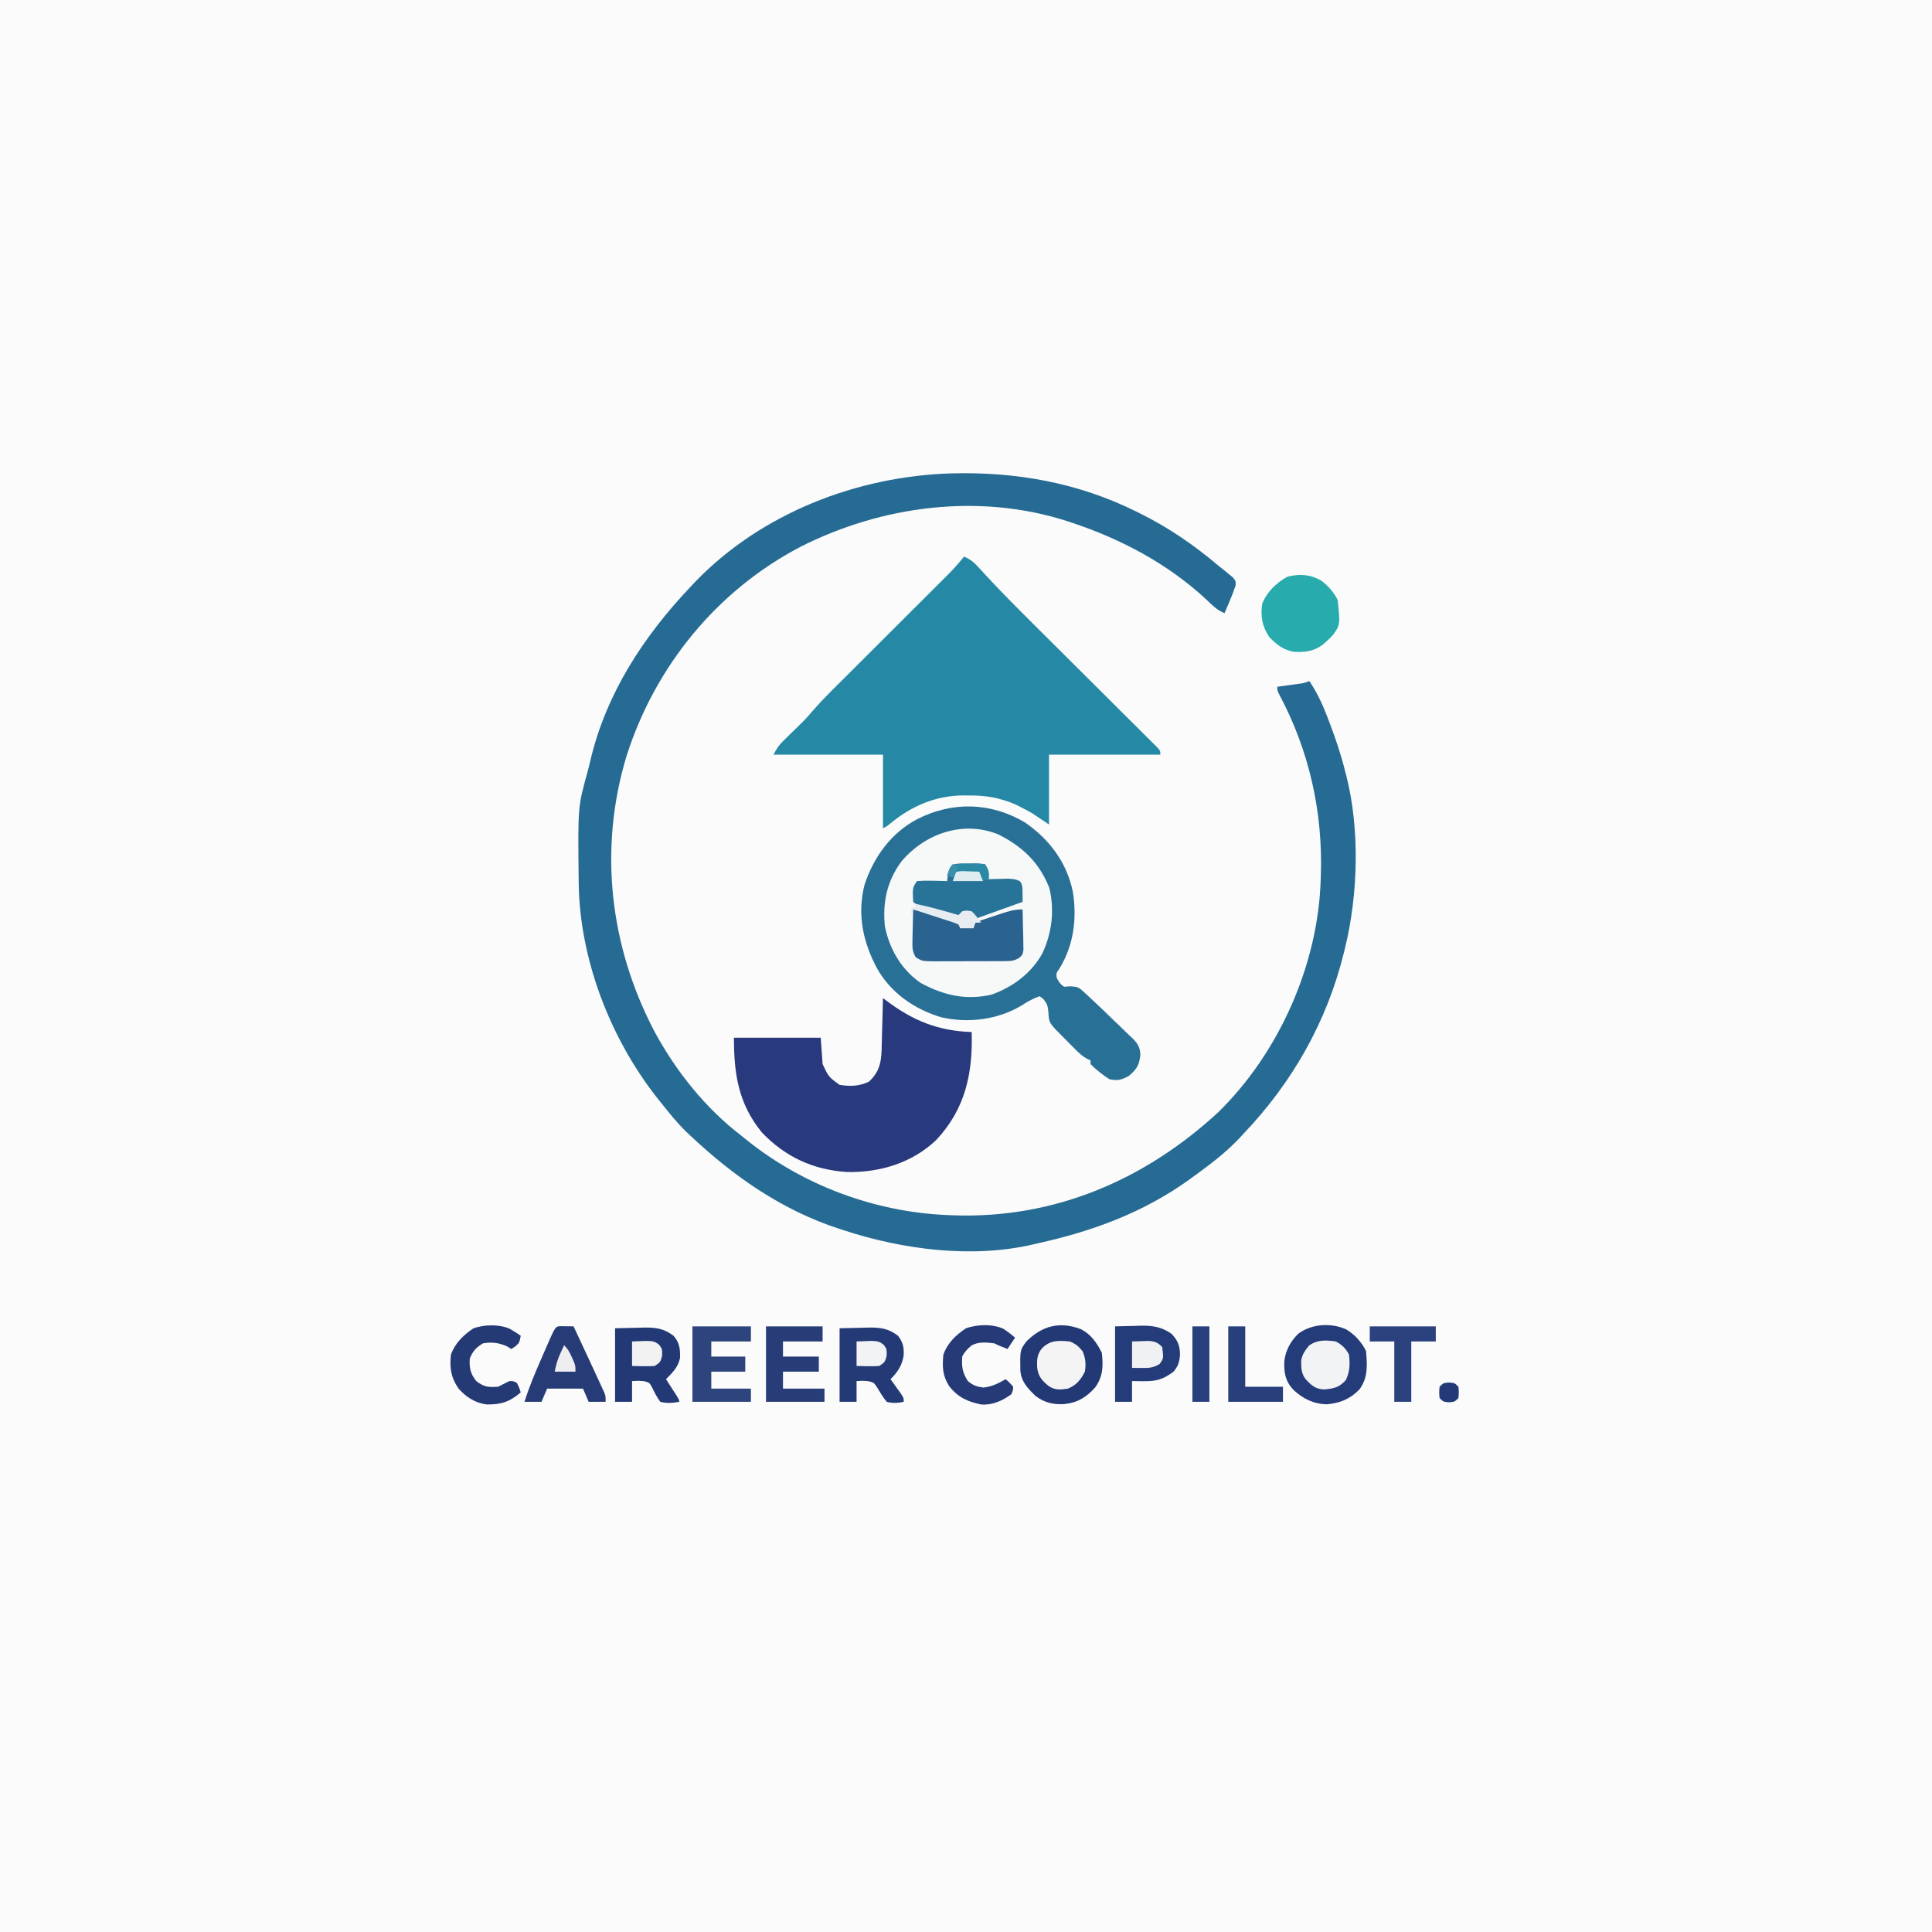 <?xml version="1.0" encoding="UTF-8"?>
<svg version="1.1" xmlns="http://www.w3.org/2000/svg" width="1024" height="1024">
<rect width="100%" height="100%" fill="#333333" stroke="none"/>
<path d="M0 0 C337.92 0 675.84 0 1024 0 C1024 337.92 1024 675.84 1024 1024 C686.08 1024 348.16 1024 0 1024 C0 686.08 0 348.16 0 0 Z " fill="#FBFBFB" transform="translate(0,0)"/>
<path d="M0 0 C34.188 -0.92 66.931 4.895 97.728 20.099 C98.418 20.439 99.107 20.779 99.818 21.129 C115.289 28.829 128.526 37.933 141.728 49.099 C142.624 49.813 143.52 50.527 144.443 51.263 C145.698 52.295 145.698 52.295 146.978 53.349 C147.726 53.952 148.473 54.555 149.244 55.177 C150.728 57.099 150.728 57.099 150.623 59.438 C149.595 62.495 148.436 65.447 147.166 68.411 C146.71 69.48 146.255 70.548 145.787 71.649 C145.437 72.458 145.088 73.266 144.728 74.099 C140.886 72.506 138.39 70.029 135.416 67.161 C115.101 48.102 90.028 34.816 63.728 26.099 C62.994 25.855 62.259 25.611 61.502 25.36 C14.834 10.269 -36.94 17.046 -80.168 39.001 C-124.446 62.228 -157.022 102.323 -172.185 149.75 C-187.086 199.008 -181.145 250.643 -157.272 296.036 C-145.84 317.091 -130.331 336.511 -111.272 351.099 C-110.267 351.908 -109.261 352.718 -108.225 353.552 C-78.341 377.475 -40.474 391.488 -2.272 393.099 C-0.77 393.164 -0.77 393.164 0.762 393.231 C54.22 395.206 102.117 374.725 141.076 338.942 C173.509 307.476 194.491 260.267 195.728 215.099 C195.754 214.375 195.78 213.651 195.806 212.905 C196.887 179.493 189.679 147.163 173.978 117.618 C172.728 115.099 172.728 115.099 172.728 113.099 C173.704 112.966 174.68 112.833 175.685 112.696 C176.957 112.52 178.23 112.343 179.541 112.161 C180.805 111.987 182.07 111.813 183.373 111.634 C186.711 111.195 186.711 111.195 189.728 110.099 C193.787 116.166 196.631 122.225 199.228 129.036 C199.618 130.053 200.008 131.07 200.41 132.118 C203.651 140.685 206.553 149.201 208.728 158.099 C209.02 159.206 209.02 159.206 209.318 160.335 C216.496 188.463 215.567 223.007 208.728 251.099 C208.514 251.998 208.299 252.897 208.079 253.824 C199.038 290.637 180.755 322.772 154.728 350.099 C153.581 351.342 153.581 351.342 152.412 352.61 C144.97 360.43 136.444 366.783 127.728 373.099 C127.103 373.553 126.477 374.007 125.833 374.475 C101.597 391.853 74.667 401.726 45.728 408.099 C44.972 408.278 44.215 408.457 43.436 408.642 C10.793 416.249 -25.891 411.377 -57.272 401.099 C-58.068 400.842 -58.863 400.586 -59.683 400.322 C-89.859 390.445 -115.331 372.686 -138.272 351.099 C-138.931 350.482 -139.589 349.866 -140.268 349.231 C-145.417 344.261 -149.841 338.707 -154.272 333.099 C-155.337 331.776 -155.337 331.776 -156.424 330.427 C-181.018 298.94 -197.059 257.239 -197.545 217.134 C-197.564 215.72 -197.564 215.72 -197.583 214.277 C-197.983 176.692 -197.983 176.692 -192.917 158.429 C-192.328 156.3 -191.814 154.172 -191.331 152.017 C-182.878 116.426 -163.115 86.347 -138.272 60.099 C-137.385 59.158 -136.498 58.217 -135.584 57.247 C-100.416 20.954 -49.913 1.505 0 0 Z " fill="#266B94" transform="translate(504.272,250.901)"/>
<path d="M0 0 C3.019 1.34 4.973 2.774 7.19 5.212 C7.795 5.869 8.401 6.526 9.025 7.203 C10.005 8.279 10.005 8.279 11.004 9.377 C19.527 18.581 28.35 27.453 37.248 36.293 C40.008 39.035 42.764 41.781 45.519 44.527 C53.337 52.322 61.162 60.11 68.99 67.894 C73.811 72.688 78.627 77.487 83.44 82.289 C85.269 84.112 87.1 85.933 88.933 87.752 C91.474 90.274 94.009 92.802 96.543 95.332 C97.303 96.083 98.064 96.835 98.847 97.609 C99.531 98.294 100.214 98.979 100.919 99.685 C101.517 100.28 102.116 100.876 102.733 101.49 C104 103 104 103 104 105 C84.53 105 65.06 105 45 105 C45 117.21 45 129.42 45 142 C42.03 140.02 39.06 138.04 36 136 C34.047 134.889 32.071 133.818 30.062 132.812 C29.146 132.345 28.229 131.877 27.285 131.395 C18.962 127.861 11.598 126.516 2.562 126.625 C1.123 126.608 1.123 126.608 -0.346 126.59 C-15.095 126.649 -27.978 132.223 -39.258 141.582 C-41 143 -41 143 -43 144 C-43 131.13 -43 118.26 -43 105 C-62.14 105 -81.28 105 -101 105 C-99.272 101.545 -98.204 99.972 -95.551 97.391 C-94.867 96.718 -94.183 96.045 -93.479 95.352 C-92.764 94.658 -92.049 93.965 -91.312 93.25 C-89.91 91.883 -88.51 90.513 -87.113 89.141 C-86.492 88.538 -85.871 87.935 -85.232 87.313 C-83.457 85.473 -81.815 83.614 -80.163 81.668 C-74.223 74.837 -67.683 68.56 -61.273 62.176 C-59.838 60.742 -58.403 59.308 -56.967 57.874 C-53.207 54.117 -49.443 50.364 -45.679 46.611 C-41.852 42.794 -38.028 38.974 -34.203 35.154 C-28.027 28.987 -21.849 22.821 -15.669 16.658 C-14.604 15.595 -13.538 14.532 -12.473 13.469 C-11.053 12.053 -9.632 10.639 -8.211 9.226 C-6.273 7.275 -4.459 5.289 -2.688 3.188 C-2.176 2.583 -1.664 1.978 -1.137 1.355 C-0.762 0.908 -0.386 0.461 0 0 Z " fill="#2589A6" transform="translate(511,295)"/>
<path d="M0 0 C12.963 8.809 22.385 21.347 25.522 36.844 C27.765 51.012 26.011 64.964 18.516 77.359 C16.688 79.956 16.688 79.956 16.953 82.422 C18.125 84.61 18.797 85.776 20.891 87.172 C21.942 87.089 22.994 87.007 24.078 86.922 C28.142 87.188 28.523 87.34 31.316 89.91 C32.013 90.549 32.709 91.187 33.427 91.845 C34.24 92.613 35.053 93.381 35.891 94.172 C36.367 94.617 36.844 95.062 37.335 95.521 C40.655 98.622 43.929 101.765 47.175 104.942 C48.325 106.06 49.483 107.17 50.649 108.272 C52.353 109.885 54.03 111.523 55.703 113.168 C56.225 113.652 56.747 114.135 57.284 114.633 C60.083 117.448 61.218 119.481 61.285 123.375 C60.718 128.829 59.298 130.988 55.141 134.484 C51.084 136.591 49.406 137.075 44.891 136.172 C41.262 133.823 37.946 131.233 34.891 128.172 C34.891 127.512 34.891 126.852 34.891 126.172 C34.315 125.921 33.739 125.67 33.145 125.412 C30.588 124.005 28.873 122.397 26.816 120.328 C26.067 119.577 25.317 118.825 24.545 118.051 C23.772 117.266 22.999 116.481 22.203 115.672 C21.419 114.887 20.634 114.102 19.826 113.293 C12.899 106.312 12.899 106.312 12.578 100.797 C12.247 97.373 12.06 96.383 9.828 93.609 C9.189 93.135 8.549 92.661 7.891 92.172 C4.413 93.455 1.528 94.99 -1.547 97.047 C-14.241 104.663 -29.775 106.617 -44.199 103.359 C-58.371 99.147 -71.007 90.404 -78.301 77.363 C-85.73 63.439 -88.843 48.895 -84.922 33.234 C-80.119 18.516 -70.769 5.551 -56.899 -1.704 C-38.198 -11.158 -18.038 -10.605 0 0 Z " fill="#F7F9F9" transform="translate(543.109,435.828)"/>
<path d="M0 0 C0.512 0.391 1.024 0.782 1.552 1.185 C15.705 11.909 29.091 17.405 47 18 C47.663 39.89 43.641 58.8 28.188 75.25 C15.491 87.362 -1.74 92.565 -19.004 92.184 C-36.89 91.088 -51.741 84.233 -64.156 71.258 C-76.641 55.969 -79 40.341 -79 21 C-63.82 21 -48.64 21 -33 21 C-32.505 27.93 -32.505 27.93 -32 35 C-28.779 41.808 -28.779 41.808 -23 46 C-17.352 46.891 -12.631 46.773 -7.438 44.312 C-2.121 39.268 -0.95 34.655 -0.734 27.515 C-0.718 26.814 -0.701 26.113 -0.684 25.391 C-0.652 24.3 -0.652 24.3 -0.621 23.188 C-0.555 20.876 -0.496 18.563 -0.438 16.25 C-0.394 14.678 -0.351 13.107 -0.307 11.535 C-0.2 7.69 -0.098 3.845 0 0 Z " fill="#28397E" transform="translate(468,529)"/>
<path d="M0 0 C12.963 8.809 22.385 21.347 25.522 36.844 C27.765 51.012 26.011 64.964 18.516 77.359 C16.688 79.956 16.688 79.956 16.953 82.422 C18.125 84.61 18.797 85.776 20.891 87.172 C21.942 87.089 22.994 87.007 24.078 86.922 C28.142 87.188 28.523 87.34 31.316 89.91 C32.013 90.549 32.709 91.187 33.427 91.845 C34.24 92.613 35.053 93.381 35.891 94.172 C36.367 94.617 36.844 95.062 37.335 95.521 C40.655 98.622 43.929 101.765 47.175 104.942 C48.325 106.06 49.483 107.17 50.649 108.272 C52.353 109.885 54.03 111.523 55.703 113.168 C56.225 113.652 56.747 114.135 57.284 114.633 C60.083 117.448 61.218 119.481 61.285 123.375 C60.718 128.829 59.298 130.988 55.141 134.484 C51.084 136.591 49.406 137.075 44.891 136.172 C41.262 133.823 37.946 131.233 34.891 128.172 C34.891 127.512 34.891 126.852 34.891 126.172 C34.315 125.921 33.739 125.67 33.145 125.412 C30.588 124.005 28.873 122.397 26.816 120.328 C26.067 119.577 25.317 118.825 24.545 118.051 C23.772 117.266 22.999 116.481 22.203 115.672 C21.419 114.887 20.634 114.102 19.826 113.293 C12.899 106.312 12.899 106.312 12.578 100.797 C12.247 97.373 12.06 96.383 9.828 93.609 C9.189 93.135 8.549 92.661 7.891 92.172 C4.413 93.455 1.528 94.99 -1.547 97.047 C-14.241 104.663 -29.775 106.617 -44.199 103.359 C-58.371 99.147 -71.007 90.404 -78.301 77.363 C-85.73 63.439 -88.843 48.895 -84.922 33.234 C-80.119 18.516 -70.769 5.551 -56.899 -1.704 C-38.198 -11.158 -18.038 -10.605 0 0 Z M-65.32 20.738 C-73.025 31.219 -75.361 42.364 -74.109 55.172 C-71.623 67.32 -65.374 78.08 -55.109 85.172 C-42.969 91.712 -31.051 94.518 -17.418 91.301 C-6.274 87.288 3.674 79.939 9.398 69.395 C14.472 58.594 15.956 46.299 12.984 34.605 C7.622 21.148 -1.36 12.695 -14.18 6.336 C-32.831 -1.075 -52.849 6.006 -65.32 20.738 Z " fill="#297097" transform="translate(543.109,435.828)"/>
<path d="M0 0 C4.535 2.681 8.208 6.729 10.562 11.438 C11.246 18.874 11.725 25.729 7.051 31.891 C2.135 37 -3.348 39.188 -10.312 39.75 C-17.368 39.522 -22.842 36.807 -27.961 32.027 C-32.256 27.403 -32.928 22.989 -32.727 16.898 C-32.057 11.201 -29.491 6.491 -25.438 2.438 C-18.323 -2.951 -8.113 -3.597 0 0 Z " fill="#253C7A" transform="translate(713.438,704.562)"/>
<path d="M0 0 C5.271 2.699 8.459 7.294 11.062 12.5 C11.815 19.49 11.733 25.097 7.496 30.883 C2.792 36.189 -1.985 39.017 -8.98 39.699 C-14.836 39.991 -19.173 38.989 -23.938 35.5 C-28.191 31.411 -31.683 27.898 -32.141 21.793 C-32.303 11.059 -32.303 11.059 -28.938 6.5 C-20.719 -1.719 -11.325 -4.353 0 0 Z " fill="#233975" transform="translate(572.938,704.5)"/>
<path d="M0 0 C5.769 1.203 11.399 2.603 17 4.438 C17.666 4.642 18.333 4.846 19.02 5.057 C20.938 5.684 20.938 5.684 24 7 C24.33 7.99 24.66 8.98 25 10 C27.343 9.744 29.678 9.407 32 9 C32.33 8.34 32.66 7.68 33 7 C34.978 6.13 34.978 6.13 37.551 5.273 C38.477 4.964 39.403 4.655 40.357 4.336 C41.82 3.86 41.82 3.86 43.312 3.375 C44.276 3.05 45.24 2.725 46.232 2.391 C50.405 1.014 53.56 0 58 0 C58.116 3.937 58.187 7.874 58.25 11.812 C58.3 13.492 58.3 13.492 58.352 15.205 C58.364 16.278 58.377 17.351 58.391 18.457 C58.412 19.447 58.433 20.437 58.454 21.456 C58 24 58 24 56.283 25.634 C53.621 27.227 52.102 27.385 49.02 27.404 C48.032 27.417 47.044 27.429 46.026 27.442 C44.966 27.44 43.905 27.437 42.812 27.434 C41.171 27.441 41.171 27.441 39.495 27.449 C37.182 27.456 34.869 27.455 32.556 27.446 C29.013 27.438 25.472 27.466 21.93 27.498 C19.682 27.5 17.435 27.499 15.188 27.496 C13.597 27.513 13.597 27.513 11.974 27.53 C4.729 27.461 4.729 27.461 1.325 25.308 C-0.286 22.502 -0.462 20.805 -0.391 17.578 C-0.378 16.553 -0.365 15.529 -0.352 14.473 C-0.318 13.409 -0.285 12.346 -0.25 11.25 C-0.232 10.171 -0.214 9.092 -0.195 7.98 C-0.148 5.319 -0.082 2.66 0 0 Z " fill="#2A638F" transform="translate(484,482)"/>
<path d="M0 0 C3.73 2.703 6.798 6.224 8.859 10.348 C10.219 23.461 10.219 23.461 6.359 28.91 C4.68 30.727 4.68 30.727 2.859 32.348 C2.279 32.872 1.699 33.397 1.102 33.938 C-3.703 37.566 -8.304 38.098 -14.234 37.836 C-19.994 36.868 -23.576 33.995 -27.516 29.848 C-31.194 24.189 -32.13 19.041 -31.141 12.348 C-28.521 5.872 -23.836 1.445 -17.828 -1.965 C-11.403 -3.609 -5.83 -3.253 0 0 Z " fill="#28ABAC" transform="translate(700.141,307.652)"/>
<path d="M0 0 C0.785 0.003 1.57 0.006 2.379 0.01 C3.164 -0.006 3.949 -0.022 4.758 -0.039 C7.035 -0.041 7.035 -0.041 10.879 0.322 C13.031 3.55 13.08 4.606 12.879 8.322 C13.843 8.287 14.807 8.253 15.801 8.217 C17.064 8.19 18.327 8.163 19.629 8.135 C20.882 8.1 22.135 8.065 23.426 8.029 C26.879 8.322 26.879 8.322 29.332 9.271 C30.879 11.322 30.879 11.322 30.879 20.322 C18.504 24.777 18.504 24.777 5.879 29.322 C5.219 28.332 4.559 27.342 3.879 26.322 C0.156 25.845 -0.913 26.184 -4.121 28.322 C-6.465 27.923 -6.465 27.923 -9.191 27.021 C-10.17 26.704 -11.148 26.386 -12.156 26.059 C-13.176 25.712 -14.196 25.366 -15.246 25.01 C-16.787 24.508 -16.787 24.508 -18.359 23.996 C-25.949 21.495 -25.949 21.495 -27.121 20.322 C-27.482 12.864 -27.482 12.864 -25.121 9.322 C-22.333 9.101 -19.775 9.041 -16.996 9.135 C-16.242 9.148 -15.488 9.162 -14.711 9.176 C-12.847 9.211 -10.984 9.265 -9.121 9.322 C-8.997 8.209 -8.874 7.095 -8.746 5.947 C-7.717 -0.021 -5.646 0.053 0 0 Z " fill="#287398" transform="translate(511.121,457.678)"/>
<path d="M0 0 C5.723 -0.124 5.723 -0.124 11.562 -0.25 C12.752 -0.286 13.941 -0.323 15.166 -0.36 C21.702 -0.429 25.714 0.058 31 4 C34.178 7.588 34.569 11.068 34.43 15.715 C33.535 20.475 30.325 23.675 27 27 C27.505 27.782 28.011 28.565 28.531 29.371 C29.181 30.383 29.831 31.395 30.5 32.438 C31.15 33.447 31.799 34.456 32.469 35.496 C34 38 34 38 34 39 C30.498 39.623 27.47 39.884 24 39 C22.126 36.561 20.932 34.051 19.582 31.293 C18.196 28.817 18.196 28.817 15.637 28.113 C12.861 27.797 12.861 27.797 9 28 C9 31.63 9 35.26 9 39 C6.03 39 3.06 39 0 39 C0 26.13 0 13.26 0 0 Z " fill="#233975" transform="translate(326,704)"/>
<path d="M0 0 C5.723 -0.124 5.723 -0.124 11.562 -0.25 C12.752 -0.286 13.941 -0.323 15.166 -0.36 C21.692 -0.428 25.741 0.025 31 4 C33.635 7.54 34.22 10.197 33.938 14.5 C33.14 19.751 30.727 23.273 27 27 C27.758 28.048 27.758 28.048 28.531 29.117 C29.506 30.482 29.506 30.482 30.5 31.875 C31.15 32.78 31.799 33.685 32.469 34.617 C34 37 34 37 34 39 C30.813 39.65 28.16 39.857 25 39 C22.963 36.574 21.467 34.007 19.84 31.293 C18.19 28.831 18.19 28.831 15.566 28.113 C12.807 27.798 12.807 27.798 9 28 C9 31.63 9 35.26 9 39 C6.03 39 3.06 39 0 39 C0 26.13 0 13.26 0 0 Z " fill="#243A76" transform="translate(445,704)"/>
<path d="M0 0 C3.465 -0.083 6.93 -0.165 10.5 -0.25 C12.114 -0.305 12.114 -0.305 13.76 -0.36 C20.033 -0.432 24.81 0.316 30 4 C33.172 7.409 34.248 10.001 34.438 14.562 C34.234 18.472 33.607 20.958 31 24 C25.587 28.06 22.009 29.129 15.312 29.062 C13.543 29.049 13.543 29.049 11.738 29.035 C10.835 29.024 9.931 29.012 9 29 C9 32.63 9 36.26 9 40 C6.03 40 3.06 40 0 40 C0 26.8 0 13.6 0 0 Z " fill="#253C7A" transform="translate(591,703)"/>
<path d="M0 0 C1.236 0.017 1.236 0.017 2.496 0.035 C3.322 0.044 4.149 0.053 5 0.062 C5.638 0.074 6.276 0.086 6.934 0.098 C9.282 5.091 11.611 10.093 13.934 15.098 C14.367 16.029 14.8 16.96 15.247 17.919 C16.628 20.892 18 23.87 19.371 26.848 C19.82 27.812 20.269 28.776 20.732 29.77 C21.148 30.677 21.564 31.585 21.992 32.52 C22.367 33.33 22.741 34.141 23.127 34.976 C23.934 37.098 23.934 37.098 23.934 40.098 C20.964 40.098 17.994 40.098 14.934 40.098 C13.944 37.788 12.954 35.478 11.934 33.098 C5.664 33.098 -0.606 33.098 -7.066 33.098 C-8.056 35.408 -9.046 37.718 -10.066 40.098 C-13.036 40.098 -16.006 40.098 -19.066 40.098 C-16.693 32.381 -13.57 25.043 -10.341 17.656 C-9.432 15.576 -8.53 13.493 -7.629 11.41 C-2.725 0.129 -2.725 0.129 0 0 Z " fill="#273C76" transform="translate(297.066,702.902)"/>
<path d="M0 0 C10.23 0 20.46 0 31 0 C31 2.64 31 5.28 31 8 C24.07 8 17.14 8 10 8 C10 10.64 10 13.28 10 16 C15.94 16 21.88 16 28 16 C28 18.64 28 21.28 28 24 C22.06 24 16.12 24 10 24 C10 26.97 10 29.94 10 33 C16.93 33 23.86 33 31 33 C31 35.31 31 37.62 31 40 C20.77 40 10.54 40 0 40 C0 26.8 0 13.6 0 0 Z " fill="#2E447D" transform="translate(367,703)"/>
<path d="M0 0 C9.9 0 19.8 0 30 0 C30 2.64 30 5.28 30 8 C23.07 8 16.14 8 9 8 C9 10.64 9 13.28 9 16 C15.27 16 21.54 16 28 16 C28 18.64 28 21.28 28 24 C21.73 24 15.46 24 9 24 C9 26.97 9 29.94 9 33 C16.26 33 23.52 33 31 33 C31 35.31 31 37.62 31 40 C20.77 40 10.54 40 0 40 C0 26.8 0 13.6 0 0 Z " fill="#283D78" transform="translate(406,703)"/>
<path d="M0 0 C2.147 1.453 4.142 2.939 6.078 4.66 C4.098 7.63 4.098 7.63 2.078 10.66 C-2.672 8.785 -2.672 8.785 -4.922 7.66 C-9.013 7.145 -13.158 6.716 -16.879 8.707 C-19.015 10.474 -20.676 12.169 -21.922 14.66 C-22.323 19.88 -21.822 23.259 -18.922 27.66 C-16.085 30.025 -14.277 30.613 -10.609 31.098 C-6.071 30.559 -2.832 28.935 1.078 26.66 C3.141 28.41 3.141 28.41 5.078 30.66 C4.984 32.629 4.984 32.629 4.078 34.66 C-0.528 38.072 -6.054 40.52 -11.852 40.074 C-18.978 38.649 -24.251 36.216 -28.766 30.441 C-32.374 24.882 -32.531 20.212 -31.922 13.66 C-29.754 7.499 -25.297 3.244 -19.922 -0.34 C-13.691 -2.417 -6.023 -2.762 0 0 Z " fill="#253A77" transform="translate(531.922,704.34)"/>
<path d="M0 0 C2.136 1.202 4.16 2.447 6.145 3.883 C5.402 7.664 5.402 7.664 3.082 9.633 C2.123 10.252 2.123 10.252 1.145 10.883 C0.34 10.388 -0.464 9.893 -1.293 9.383 C-5.657 7.545 -9.183 7.098 -13.855 7.883 C-17.458 10.029 -19.294 12.036 -20.855 15.883 C-21.196 20.763 -20.519 24.066 -17.418 27.883 C-13.35 31.058 -11.033 31.228 -5.855 30.883 C-3.848 29.899 -1.847 28.9 0.145 27.883 C2.395 27.883 2.395 27.883 4.145 28.883 C5.395 31.445 5.395 31.445 6.145 33.883 C0.293 38.898 -4.368 40.416 -12.004 40.262 C-18.016 39.463 -22.801 36.375 -26.793 31.883 C-30.878 25.941 -31.589 21.014 -30.855 13.883 C-28.648 7.726 -24.24 3.473 -18.855 -0.117 C-12.913 -2.098 -5.862 -2.293 0 0 Z " fill="#243A75" transform="translate(269.855,704.117)"/>
<path d="M0 0 C11.55 0 23.1 0 35 0 C35 2.64 35 5.28 35 8 C30.71 8 26.42 8 22 8 C22 18.56 22 29.12 22 40 C19.03 40 16.06 40 13 40 C13 29.44 13 18.88 13 8 C8.71 8 4.42 8 0 8 C0 5.36 0 2.72 0 0 Z " fill="#2C427E" transform="translate(726,703)"/>
<path d="M0 0 C2.97 0 5.94 0 9 0 C9 10.56 9 21.12 9 32 C15.6 32 22.2 32 29 32 C29 34.64 29 37.28 29 40 C19.43 40 9.86 40 0 40 C0 26.8 0 13.6 0 0 Z " fill="#283F7B" transform="translate(651,703)"/>
<path d="M0 0 C3.176 1.652 5.377 3.754 7 7 C7.549 12.006 7.52 15.921 5.312 20.5 C1.713 24.392 -0.721 24.858 -5.938 25.438 C-10.728 25.32 -12.747 23.408 -16 20 C-18.305 16.961 -18.416 13.809 -18.324 10.031 C-17.79 6.684 -16.131 4.557 -14 2 C-9.542 -0.972 -5.226 -0.753 0 0 Z " fill="#F2F3F4" transform="translate(708,711)"/>
<path d="M0 0 C3.239 1.309 4.603 2.52 6.812 5.188 C8.363 8.86 8.686 12.11 8 16 C5.779 20.36 3.564 23.133 -1 25 C-5.103 25.596 -7.476 25.93 -11.035 23.758 C-14.631 20.789 -16.632 18.76 -17.273 13.949 C-17.465 9.681 -17.411 6.884 -14.625 3.5 C-10.089 -0.82 -6.049 -0.525 0 0 Z " fill="#F4F4F5" transform="translate(567,711)"/>
<path d="M0 0 C2.97 0 5.94 0 9 0 C9 13.2 9 26.4 9 40 C6.03 40 3.06 40 0 40 C0 26.8 0 13.6 0 0 Z " fill="#28407E" transform="translate(632,703)"/>
<path d="M0 0 C1.897 -0.062 3.795 -0.124 5.75 -0.188 C7.351 -0.24 7.351 -0.24 8.984 -0.293 C12.345 0.034 13.678 0.579 16 3 C16.742 8.939 16.742 8.939 14.688 11.875 C11.431 14.046 8.602 14.112 4.812 14.062 C3.224 14.042 1.636 14.021 0 14 C0 9.38 0 4.76 0 0 Z " fill="#F0F1F3" transform="translate(600,711)"/>
<path d="M0 0 C11.34 -0.493 11.34 -0.493 14.395 1.789 C16 4 16 4 15.938 7.625 C15 11 15 11 12 13 C7.985 13.269 4.029 13.087 0 13 C0 8.71 0 4.42 0 0 Z " fill="#F2F3F4" transform="translate(454,711)"/>
<path d="M0 0 C11.34 -0.493 11.34 -0.493 14.395 1.789 C16 4 16 4 15.938 7.625 C15 11 15 11 12 13 C7.985 13.269 4.029 13.087 0 13 C0 8.71 0 4.42 0 0 Z " fill="#F2F2F3" transform="translate(335,711)"/>
<path d="M0 0 C7.786 1.611 15.374 3.765 23 6 C23.66 5.34 24.32 4.68 25 4 C27.312 3.5 27.312 3.5 30 4 C31.979 5.85 33.391 7.793 35 10 C34.01 10 33.02 10 32 10 C31.67 10.99 31.34 11.98 31 13 C28.69 13 26.38 13 24 13 C23.67 12.34 23.34 11.68 23 11 C20.59 9.964 20.59 9.964 17.652 9.055 C16.573 8.7 15.493 8.346 14.381 7.98 C12.676 7.433 12.676 7.433 10.938 6.875 C9.797 6.502 8.657 6.13 7.482 5.746 C4.657 4.824 1.83 3.909 -1 3 C-1.33 3.99 -1.66 4.98 -2 6 C-2 4.68 -2 3.36 -2 2 C-1.34 2 -0.68 2 0 2 C0 1.34 0 0.68 0 0 Z " fill="#E6ECF0" transform="translate(485,479)"/>
<path d="M0 0 C3 0.25 3 0.25 5 2.25 C5.25 5.25 5.25 5.25 5 8.25 C3 10.25 3 10.25 0 10.5 C-3 10.25 -3 10.25 -5 8.25 C-5.25 5.25 -5.25 5.25 -5 2.25 C-3 0.25 -3 0.25 0 0 Z " fill="#223B78" transform="translate(768,732.75)"/>
<path d="M0 0 C2.106 2.106 2.928 3.737 4.125 6.438 C4.478 7.22 4.831 8.002 5.195 8.809 C6 11 6 11 6 14 C2.37 14 -1.26 14 -5 14 C-4.235 10.177 -3.524 7.616 -1.938 4.188 C-1.394 3.002 -1.394 3.002 -0.84 1.793 C-0.563 1.201 -0.286 0.61 0 0 Z " fill="#EEEEF0" transform="translate(299,713)"/>
<path d="M0 0 C1.958 -0.054 3.916 -0.093 5.875 -0.125 C7.511 -0.16 7.511 -0.16 9.18 -0.195 C12 0 12 0 14 2 C14 3.32 14 4.64 14 6 C8.72 6 3.44 6 -2 6 C-1.34 4.02 -0.68 2.04 0 0 Z " fill="#DFEDF1" transform="translate(507,461)"/>
<path d="M0 0 C0.79 -0.021 1.579 -0.041 2.393 -0.062 C4.684 -0.078 4.684 -0.078 8.562 0.25 C10.714 3.478 10.763 4.534 10.562 8.25 C9.572 8.58 8.582 8.91 7.562 9.25 C6.902 7.6 6.242 5.95 5.562 4.25 C3.605 4.169 1.646 4.111 -0.312 4.062 C-1.403 4.028 -2.494 3.993 -3.617 3.957 C-5.013 4.102 -5.013 4.102 -6.438 4.25 C-7.428 5.735 -7.428 5.735 -8.438 7.25 C-9.428 6.92 -10.418 6.59 -11.438 6.25 C-8.84 -0.504 -6.976 0.045 0 0 Z " fill="#2A8AA6" transform="translate(513.438,457.75)"/>
<path d="M0 0 C0.99 0.33 1.98 0.66 3 1 C2 3 1 5 0 7 C-0.99 6.67 -1.98 6.34 -3 6 C-1.125 1.125 -1.125 1.125 0 0 Z " fill="#3A8FAD" transform="translate(505,458)"/>
</svg>
